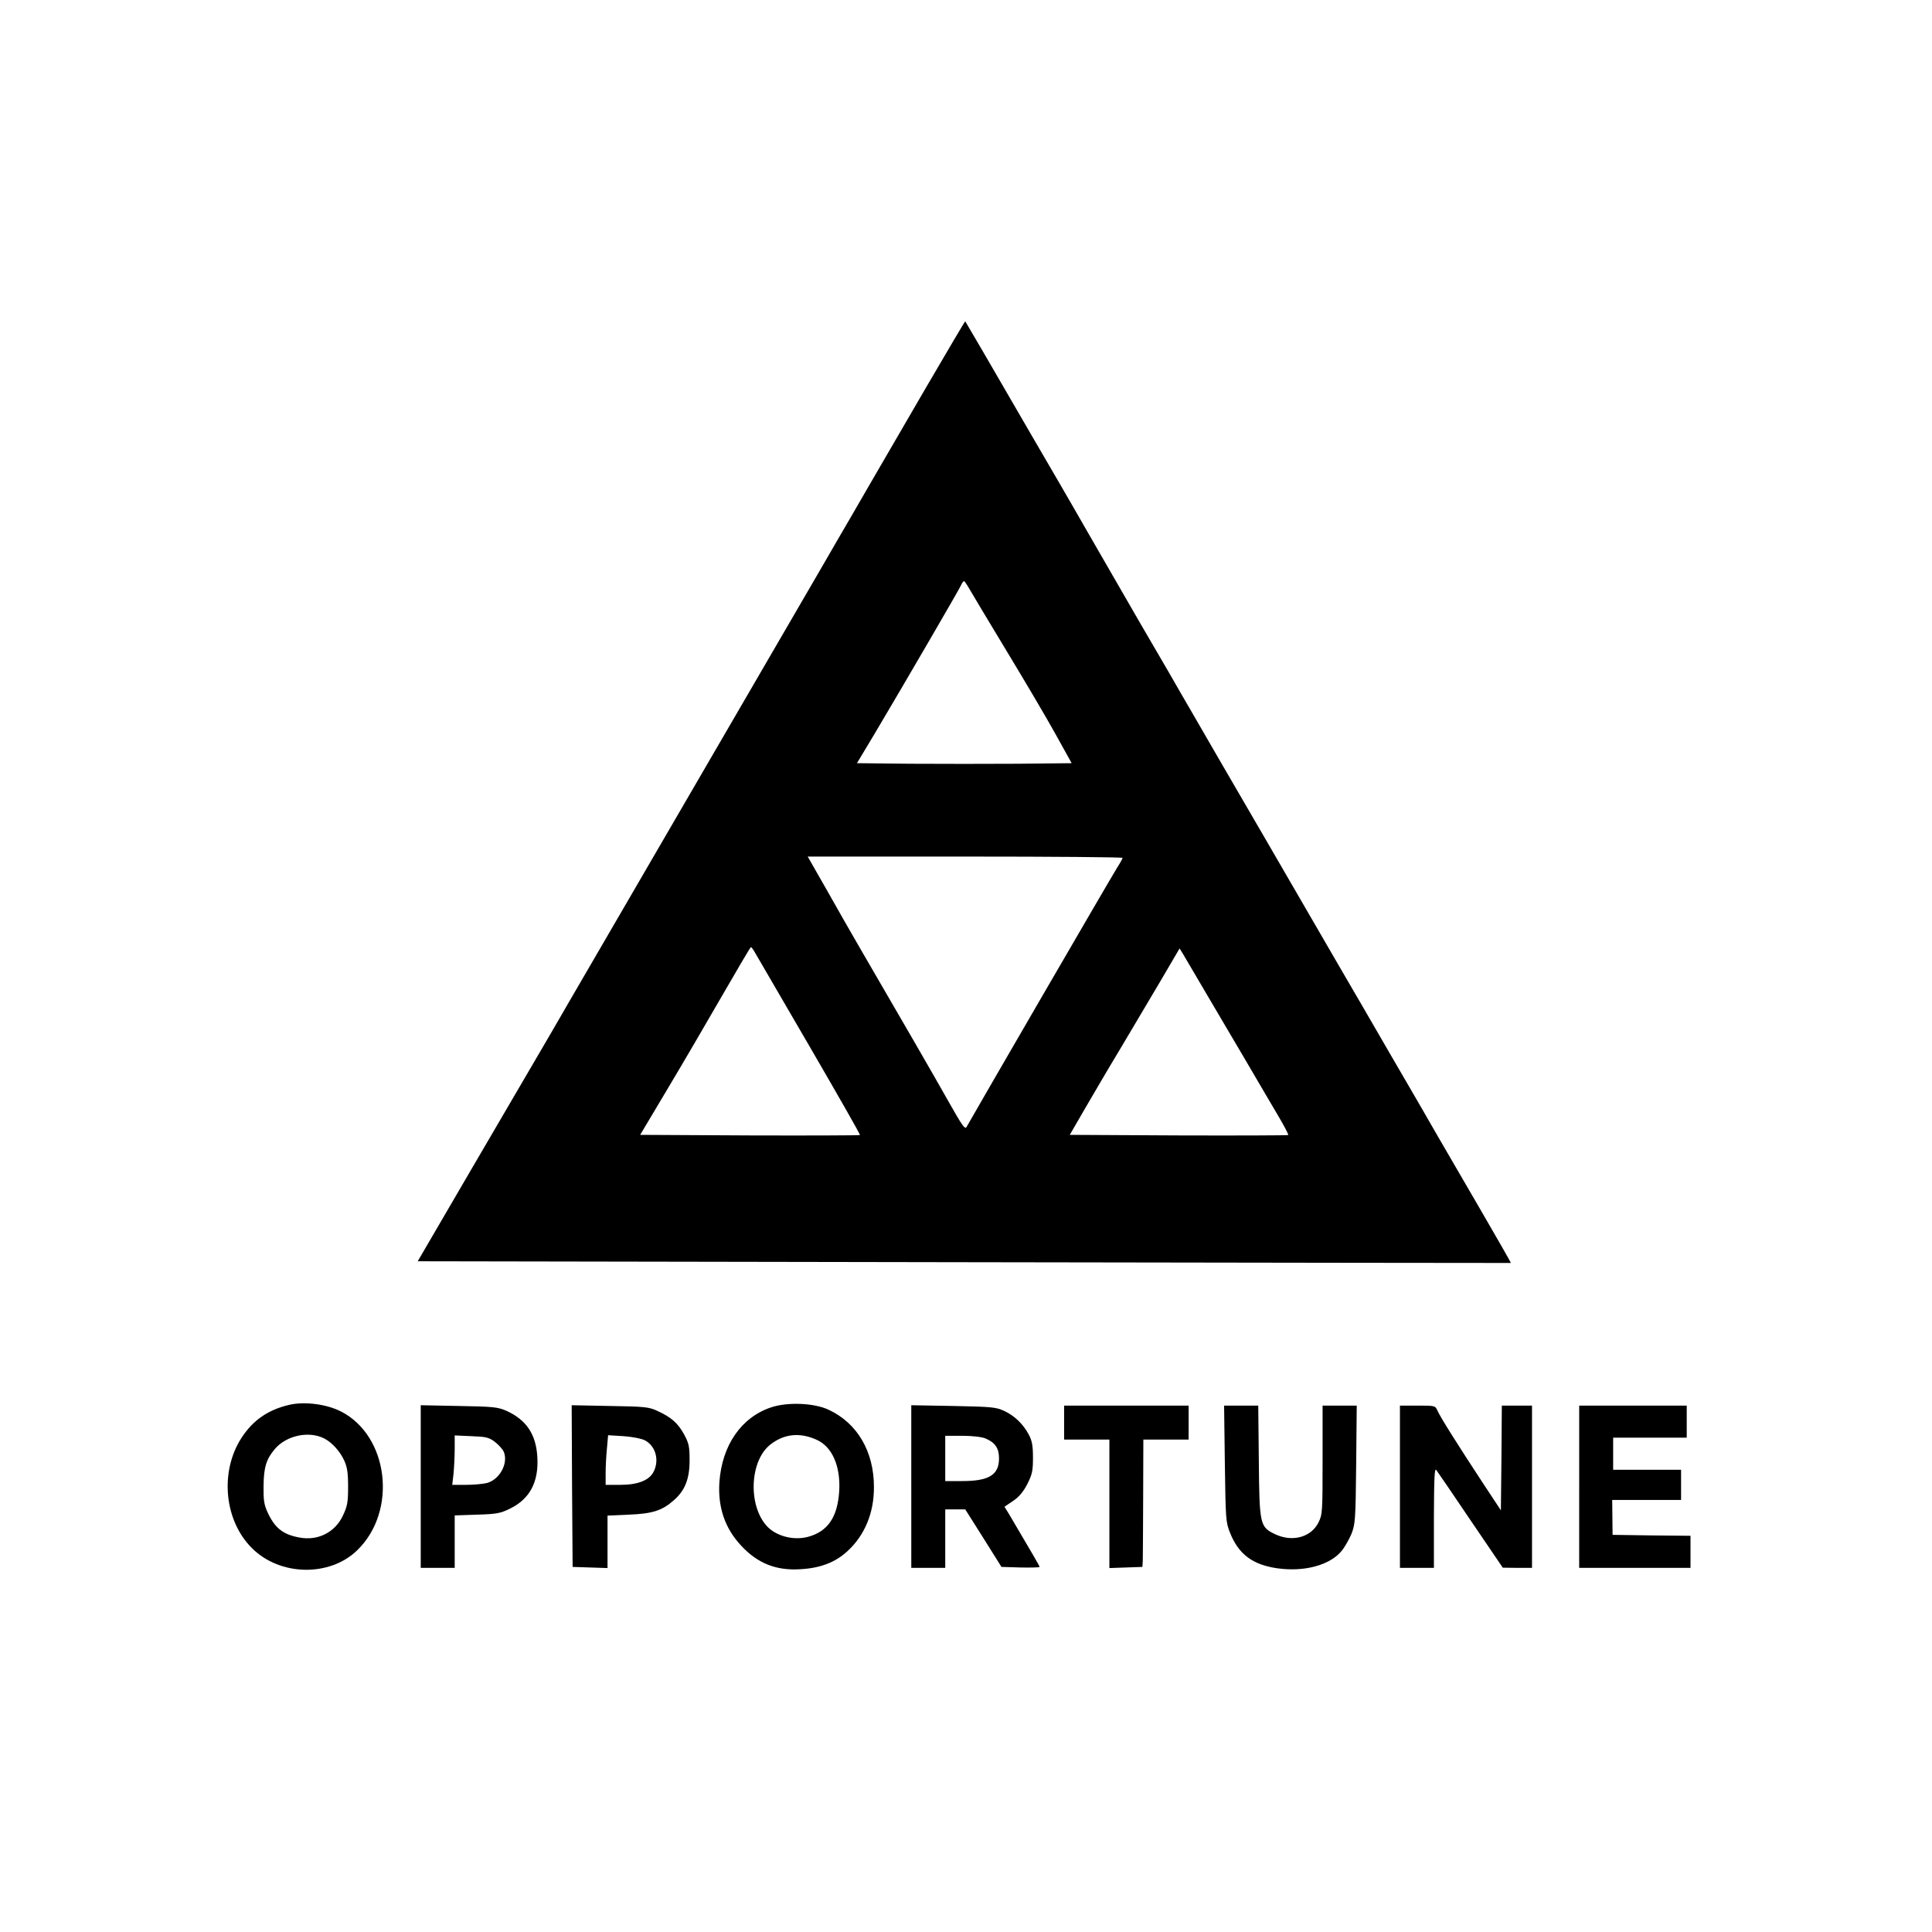 <?xml version="1.0" standalone="no"?>
<!DOCTYPE svg PUBLIC "-//W3C//DTD SVG 20010904//EN"
 "http://www.w3.org/TR/2001/REC-SVG-20010904/DTD/svg10.dtd">
<svg version="1.0" xmlns="http://www.w3.org/2000/svg"
 width="1024pt" height="1024pt" viewBox="0 0 1024 1024"
 preserveAspectRatio="xMidYMid meet">

<g transform="translate(0,1024) scale(0.1,-0.1)"
fill="#000000" stroke="none">
<path d="M4900 8172 c-117 -202 -245 -421 -283 -487 -38 -66 -86 -149 -107
-185 -21 -36 -101 -173 -177 -305 -210 -361 -655 -1127 -936 -1610 -137 -236
-306 -527 -375 -645 -68 -118 -153 -264 -189 -325 -35 -60 -189 -324 -342
-585 l-277 -475 2895 -5 c1593 -3 2897 -4 2899 -4 1 1 -68 122 -154 270 -86
148 -189 325 -229 394 -39 69 -153 265 -252 435 -99 171 -220 380 -270 465
-49 85 -231 398 -403 695 -173 297 -344 592 -380 655 -37 63 -92 159 -123 213
-133 228 -178 305 -320 552 -83 143 -168 292 -190 330 -22 39 -119 205 -215
370 -96 165 -215 370 -264 455 -50 85 -91 156 -92 157 -1 2 -98 -163 -216
-365z m236 -1050 c11 -20 100 -168 196 -327 97 -160 215 -360 262 -445 l86
-155 -285 -3 c-157 -1 -413 -1 -569 0 l-284 3 96 160 c155 261 442 754 454
780 6 14 14 25 17 25 3 0 15 -17 27 -38z m814 -1429 c0 -3 -13 -27 -29 -52
-34 -54 -747 -1283 -798 -1374 -8 -15 -23 6 -93 130 -75 134 -286 498 -475
823 -40 69 -118 205 -173 303 l-101 177 835 0 c459 0 834 -3 834 -7z m-1949
-501 c9 -15 138 -238 288 -495 150 -258 271 -470 269 -473 -3 -2 -266 -3 -585
-2 l-580 3 143 240 c79 132 210 356 291 497 82 142 150 258 153 258 3 0 12
-12 21 -28z m2386 -207 c55 -93 153 -260 218 -370 64 -110 142 -242 172 -293
30 -51 53 -95 51 -98 -3 -2 -264 -3 -581 -2 l-577 3 81 140 c45 77 129 221
189 320 59 99 153 258 210 354 l102 174 18 -29 c9 -16 62 -105 117 -199z"/>
<path d="M1533 2794 c-112 -26 -192 -81 -253 -175 -116 -179 -92 -438 55 -584
148 -149 413 -154 559 -11 214 208 166 606 -87 735 -76 39 -194 54 -274 35z
m187 -179 c40 -21 81 -66 104 -115 16 -35 21 -65 21 -140 0 -82 -4 -103 -27
-152 -42 -90 -133 -136 -232 -117 -87 16 -130 51 -168 134 -19 41 -22 66 -21
140 1 97 14 141 59 194 61 73 182 99 264 56z"/>
<path d="M4088 2781 c-158 -52 -261 -200 -275 -396 -9 -133 29 -245 115 -337
88 -95 187 -134 317 -125 103 6 181 36 244 93 93 84 144 204 143 343 0 188
-88 338 -240 409 -76 36 -217 42 -304 13z m238 -171 c84 -36 130 -140 122
-274 -9 -138 -61 -214 -167 -242 -77 -20 -169 5 -217 58 -101 111 -90 349 21
433 71 55 153 64 241 25z"/>
<path d="M2230 2361 l0 -431 90 0 90 0 0 139 0 139 118 4 c104 3 125 7 175 32
105 51 153 141 145 274 -7 120 -58 196 -163 244 -46 20 -68 23 -252 26 l-203
4 0 -431z m394 236 c20 -16 42 -40 47 -54 23 -61 -23 -144 -89 -163 -20 -5
-70 -10 -111 -10 l-74 0 7 61 c3 34 6 93 6 131 l0 70 88 -4 c79 -3 93 -6 126
-31z"/>
<path d="M3032 2363 l3 -428 93 -3 92 -3 0 139 0 139 113 5 c124 5 176 21 238
76 60 52 84 114 84 212 0 75 -4 91 -30 139 -33 59 -67 89 -141 123 -45 21 -67
23 -252 26 l-202 4 2 -429z m386 243 c57 -30 78 -105 46 -167 -23 -45 -83 -69
-176 -69 l-78 0 0 63 c0 34 3 93 7 131 l6 69 82 -5 c46 -3 95 -13 113 -22z"/>
<path d="M4830 2361 l0 -431 90 0 90 0 0 155 0 155 53 0 53 0 96 -152 96 -153
101 -3 c56 -1 101 0 101 3 0 5 -35 65 -159 275 l-27 44 46 31 c31 21 53 47 75
89 26 52 30 70 30 140 0 64 -5 90 -22 122 -30 56 -75 100 -131 126 -43 20 -67
22 -269 26 l-223 4 0 -431z m393 255 c52 -22 72 -52 72 -106 0 -87 -53 -120
-195 -120 l-90 0 0 120 0 120 90 0 c54 0 104 -6 123 -14z"/>
<path d="M5640 2700 l0 -90 120 0 120 0 0 -340 0 -341 88 3 87 3 2 35 c0 19 2
171 2 338 l1 302 120 0 120 0 0 90 0 90 -330 0 -330 0 0 -90z"/>
<path d="M6492 2483 c4 -294 5 -311 27 -366 45 -114 119 -170 249 -189 144
-21 281 16 343 92 16 19 39 60 52 90 20 52 22 73 25 368 l3 312 -90 0 -91 0 0
-288 c0 -279 -1 -289 -22 -332 -40 -79 -140 -105 -231 -61 -79 38 -82 50 -85
389 l-3 292 -90 0 -91 0 4 -307z"/>
<path d="M7420 2360 l0 -430 90 0 90 0 0 268 c1 212 3 264 13 250 7 -9 89
-129 182 -267 l170 -250 78 -1 77 0 0 430 0 430 -80 0 -80 0 -2 -277 -3 -278
-99 150 c-126 192 -221 342 -237 378 -12 27 -13 27 -106 27 l-93 0 0 -430z"/>
<path d="M8370 2360 l0 -430 295 0 295 0 0 85 0 85 -206 2 -207 3 -1 93 -1 92
182 0 183 0 0 80 0 80 -180 0 -180 0 0 85 0 85 195 0 195 0 0 85 0 85 -285 0
-285 0 0 -430z"/>
</g>
</svg>
